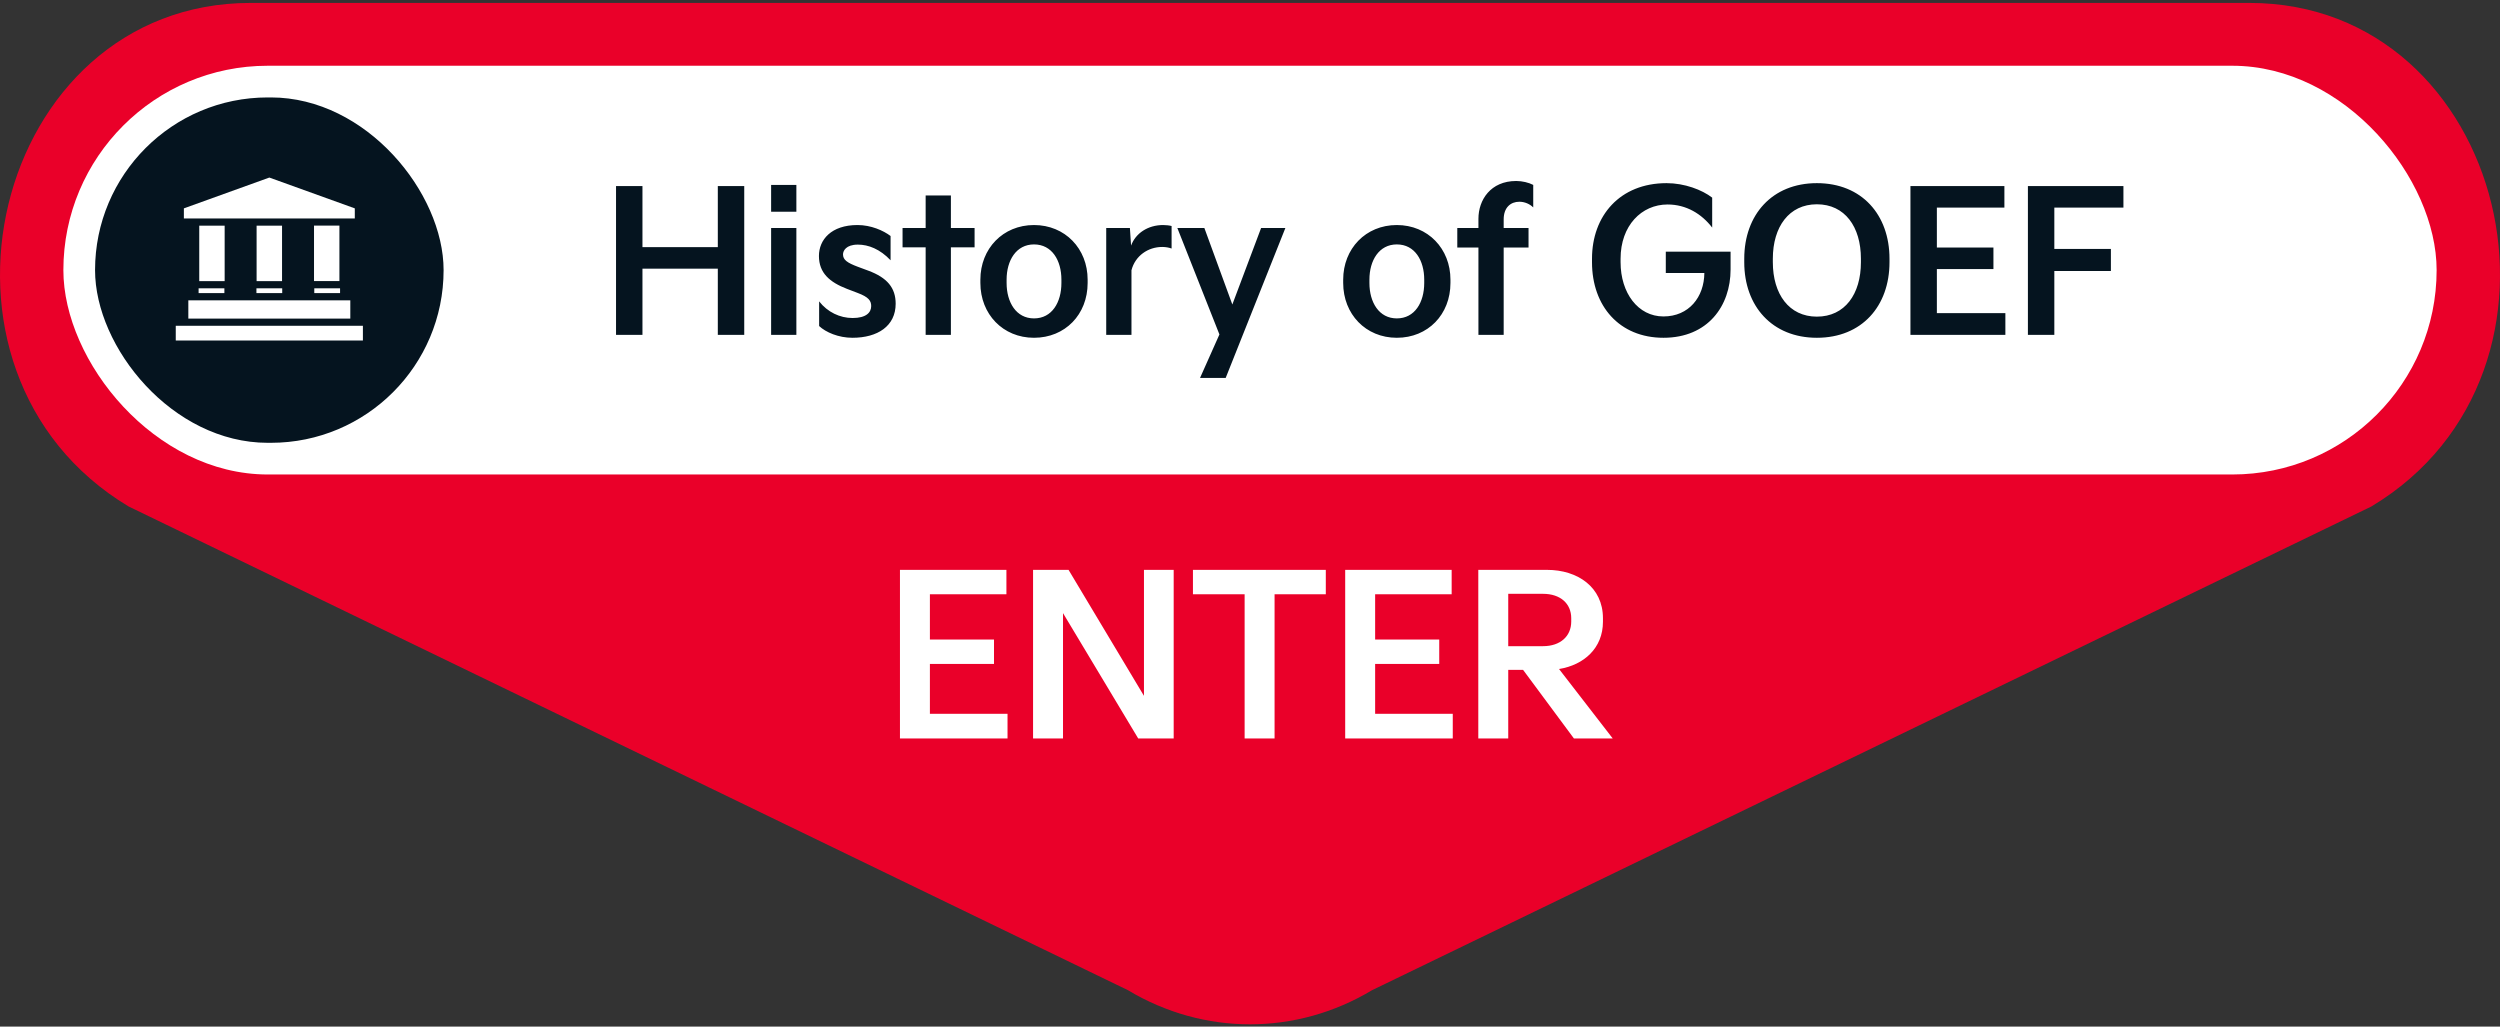 <svg width="789" height="324" viewBox="0 0 789 324" fill="none" xmlns="http://www.w3.org/2000/svg">
<rect x="0" y="0" width="789" height="324" fill="#333333" stroke="none"/>
<path d="M433.029 312.499C409.085 326.87 379.915 326.87 355.971 312.499L40.588 159.84C-30.472 117.187 -2.284 0.921 79.117 0.921L709.883 0.921C791.284 0.921 819.472 117.188 748.412 159.84L433.029 312.499Z" fill="#EA0029"/>
<rect x="20" y="20.75" width="749" height="129" rx="64.5" fill="white"/>
<rect x="30" y="30.75" width="110" height="109" rx="54.5" fill="#05141F"/>
<path d="M202.759 105.677H194.42V58.728H202.759V78.002H226.542V58.728H234.882V105.677H226.542V84.797H202.759V105.677ZM251.335 66.821H243.366V58.358H251.335V66.821ZM251.335 105.677H243.366V71.948H251.335V105.677ZM258.519 102.897V95.113C261.175 98.511 265.067 100.364 269.082 100.364C273.345 100.364 274.951 98.634 274.951 96.596C274.951 94.928 274.148 93.754 270.688 92.457L267.291 91.16C261.855 89.059 258.457 86.156 258.457 80.782C258.457 75.654 262.349 71.021 270.626 71.021C274.889 71.021 278.781 72.751 281.066 74.481V82.141C277.731 78.62 274.086 77.199 270.75 77.199C266.982 77.199 266.055 79.175 266.055 80.287C266.055 82.017 267.414 82.944 270.688 84.179L274.024 85.415C280.016 87.638 282.672 90.851 282.672 95.855C282.672 102.897 276.989 106.603 269.02 106.603C264.634 106.603 260.619 104.874 258.519 102.897ZM292.135 78.064H284.846V71.948H292.135V61.693H300.104V71.948H307.579V78.064H300.104V105.677H292.135V78.064ZM309.406 89.306V88.256C309.406 78.496 316.51 71.021 326.332 71.021C336.154 71.021 343.258 78.496 343.258 88.256V89.306C343.258 99.252 336.154 106.603 326.332 106.603C316.51 106.603 309.406 99.129 309.406 89.306ZM317.684 88.256V89.306C317.684 95.422 320.711 100.488 326.332 100.488C332.016 100.488 334.981 95.422 334.981 89.306V88.256C334.981 82.202 332.016 77.137 326.332 77.137C320.711 77.137 317.684 82.202 317.684 88.256ZM357.092 105.677H349.123V71.948H356.597L356.968 77.508C358.389 73.616 362.281 71.021 367.099 71.021C367.902 71.021 369.137 71.145 369.755 71.33V78.434C368.89 78.125 367.902 77.94 366.79 77.94C362.342 77.94 358.265 80.72 357.092 85.291V105.677ZM384.85 105.553L371.569 71.948H380.094L388.927 96.102L398.008 71.948H405.668L386.827 119.267H378.735L384.85 105.553ZM423.91 89.306V88.256C423.91 78.496 431.014 71.021 440.837 71.021C450.659 71.021 457.763 78.496 457.763 88.256V89.306C457.763 99.252 450.659 106.603 440.837 106.603C431.014 106.603 423.91 99.129 423.91 89.306ZM432.188 88.256V89.306C432.188 95.422 435.215 100.488 440.837 100.488C446.52 100.488 449.485 95.422 449.485 89.306V88.256C449.485 82.202 446.52 77.137 440.837 77.137C435.215 77.137 432.188 82.202 432.188 88.256ZM466.592 78.125H459.92V71.948H466.592V69.044C466.592 63.114 470.422 57.122 478.515 57.122C480.43 57.122 482.468 57.616 483.889 58.358V65.462C482.839 64.411 481.233 63.67 479.503 63.67C476.785 63.67 474.561 65.462 474.561 69.23V71.948H482.406V78.125H474.561V105.677H466.592V78.125ZM502.436 82.758V81.646C502.436 68.118 511.208 57.802 525.972 57.802C531.655 57.802 537.153 59.902 540.365 62.373V71.824C537.03 67.5 532.211 64.535 526.281 64.535C518.065 64.535 511.455 71.207 511.455 81.646V82.758C511.455 92.457 516.953 99.87 524.984 99.87C533.014 99.87 537.833 93.754 537.894 86.156H525.725V79.423H546.172V85.044C546.172 96.534 539.006 106.603 524.984 106.603C511.084 106.603 502.436 96.596 502.436 82.758ZM550.487 82.758V81.646C550.487 67.809 559.259 57.802 573.405 57.802C587.614 57.802 596.324 67.809 596.324 81.646V82.758C596.324 96.596 587.614 106.603 573.405 106.603C559.259 106.603 550.487 96.596 550.487 82.758ZM559.506 81.646V82.758C559.506 92.828 564.634 99.932 573.405 99.932C582.239 99.932 587.305 92.828 587.305 82.758V81.646C587.305 71.577 582.239 64.473 573.405 64.473C564.634 64.473 559.506 71.577 559.506 81.646ZM632.896 105.677H602.935V58.728H632.587V65.523H611.275V78.125H629.128V84.921H611.275V98.82H632.896V105.677ZM648.347 105.677H640.007V58.728H670.153V65.523H648.347V78.558H666.199V85.538H648.347V105.677Z" fill="#05141F"/>
<path d="M317.976 233.05H284.026V179.85H317.626V187.55H293.476V201.83H313.706V209.53H293.476V225.28H317.976V233.05ZM335.485 233.05H326.035V179.85H337.235L361.035 219.61V179.85H370.415V233.05H359.215L335.485 193.5V233.05ZM392.804 187.55H376.494V179.85H418.424V187.55H402.254V233.05H392.804V187.55ZM458.493 233.05H424.543V179.85H458.143V187.55H433.993V201.83H454.223V209.53H433.993V225.28H458.493V233.05ZM476.001 233.05H466.551V179.85H488.251C497.911 179.85 505.891 185.31 505.891 195.11V196.23C505.891 204.56 499.871 209.88 492.031 211.14L508.971 233.05H496.721L480.691 211.42H476.001V233.05ZM476.001 187.41V203.93H486.991C492.451 203.93 495.881 200.78 495.881 196.16V195.11C495.881 190.49 492.451 187.41 486.991 187.41H476.001Z" fill="white"/>
<path d="M59.438 94.777V100.552H110.559C110.559 99.831 110.559 95.587 110.559 94.777H59.438Z" fill="white"/>
<path d="M112.53 102.816H57.481H55.469V107.465H114.531V102.816H112.53Z" fill="white"/>
<path d="M70.9 88.727V71.227C69.566 71.227 66.525 71.227 65.158 71.227H62.883V88.727H70.9Z" fill="white"/>
<path d="M89.013 88.727V71.227C87.667 71.227 84.638 71.227 83.259 71.227H80.984V88.727H89.013Z" fill="white"/>
<path d="M62.68 90.992H70.817V92.502H62.68V90.992Z" fill="white"/>
<path d="M80.93 90.992H89.067V92.502H80.93V90.992Z" fill="white"/>
<path d="M99.188 90.992H107.325V92.502H99.188V90.992Z" fill="white"/>
<path d="M111.975 65.759L85.003 56.035L58.031 65.759V68.941H111.975V65.759Z" fill="white"/>
<path d="M101.409 71.206H99.102V88.706H107.119V71.206C105.784 71.195 102.733 71.217 101.409 71.206Z" fill="white"/>
</svg>
